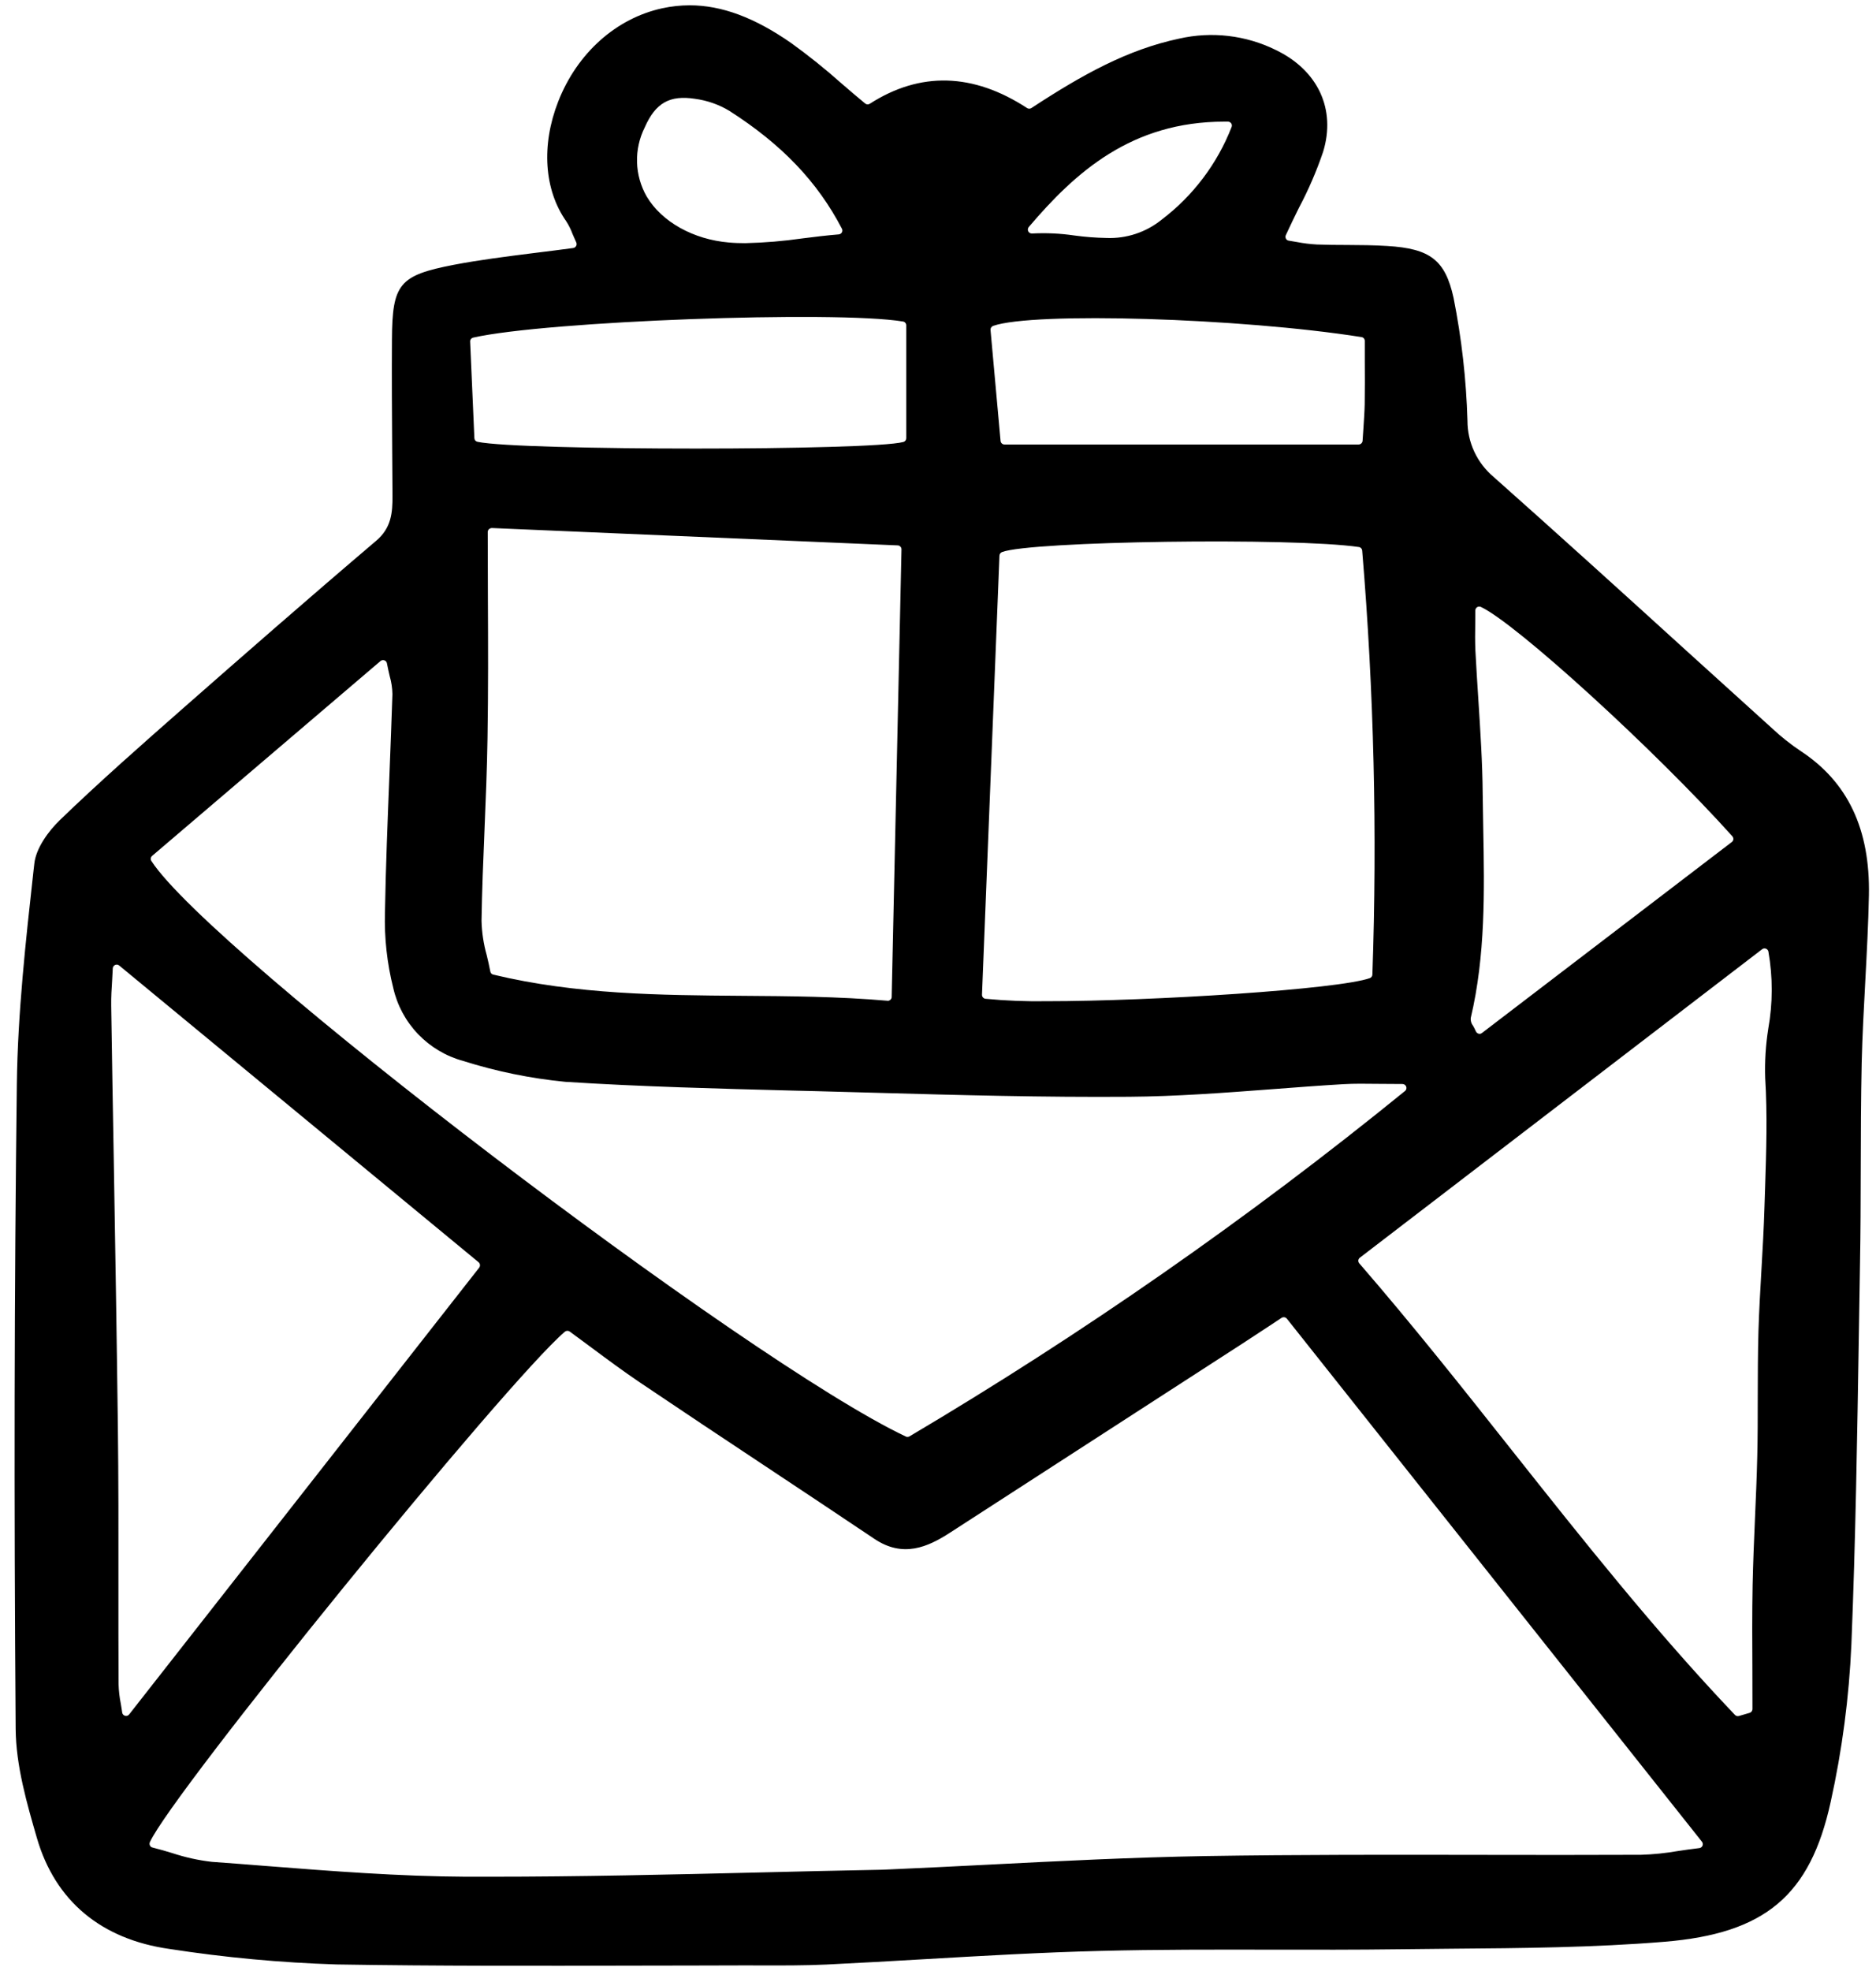 <svg width="160" height="168" viewBox="0 0 160 168" fill="none" xmlns="http://www.w3.org/2000/svg">
<g clip-path="url(#clip0)">
<path d="M153.548 63.998C152.701 63.429 151.902 62.794 151.158 62.099C148.713 59.893 146.272 57.682 143.832 55.467C138.462 50.587 132.904 45.549 127.386 40.65C126.686 40.061 126.124 39.327 125.738 38.499C125.353 37.671 125.155 36.77 125.157 35.858C125.055 32.343 124.658 28.842 123.972 25.393C123.262 22.18 121.996 21.187 118.32 20.967C117.195 20.894 116.039 20.887 114.919 20.881C114.048 20.881 113.178 20.873 112.308 20.84C111.731 20.808 111.159 20.736 110.593 20.627C110.359 20.587 110.137 20.547 109.924 20.514C109.872 20.508 109.822 20.491 109.779 20.462C109.735 20.433 109.7 20.393 109.676 20.347C109.65 20.301 109.636 20.251 109.634 20.199C109.631 20.147 109.641 20.095 109.663 20.047C110.031 19.241 110.413 18.468 110.787 17.707C111.599 16.178 112.286 14.587 112.843 12.949C113.961 9.323 112.414 5.99 108.803 4.257C106.253 3.001 103.346 2.66 100.573 3.291C96.174 4.224 92.35 6.339 87.965 9.21C87.91 9.246 87.846 9.265 87.781 9.265C87.715 9.265 87.651 9.246 87.597 9.21C82.996 6.21 78.484 6.084 74.185 8.843C74.125 8.882 74.054 8.902 73.983 8.898C73.912 8.894 73.844 8.868 73.789 8.823C73.093 8.249 72.421 7.677 71.769 7.11C70.403 5.894 68.974 4.748 67.49 3.677C64.37 1.504 61.564 0.452 58.819 0.452C58.035 0.453 57.254 0.538 56.489 0.704C52.545 1.558 49.223 4.531 47.61 8.65C46.15 12.369 46.404 16.181 48.293 18.861C48.513 19.204 48.695 19.571 48.835 19.953C48.929 20.167 49.031 20.401 49.15 20.667C49.171 20.715 49.18 20.767 49.178 20.819C49.176 20.871 49.161 20.922 49.136 20.968C49.111 21.013 49.076 21.052 49.033 21.082C48.99 21.112 48.941 21.132 48.889 21.14C47.751 21.294 46.639 21.434 45.547 21.567C43.17 21.867 40.927 22.147 38.697 22.573C34.051 23.473 33.454 24.186 33.428 28.939C33.407 32.065 33.428 35.245 33.448 38.317C33.462 39.63 33.468 40.942 33.475 42.255C33.481 43.702 33.381 44.995 32.082 46.095C26.103 51.173 20.19 56.353 15.704 60.292L15.59 60.392C12.094 63.465 8.487 66.637 5.09 69.916C4.14 70.836 3.07 72.289 2.928 73.609L2.862 74.176C2.2 80.154 1.51 86.34 1.436 92.419C1.222 109.673 1.188 127.644 1.336 147.359C1.356 150.512 2.313 153.785 3.151 156.678C4.711 162.03 8.621 165.296 14.46 166.122C19.174 166.851 23.928 167.292 28.695 167.442C37.24 167.582 45.938 167.562 54.341 167.542C57.502 167.528 60.669 167.542 63.823 167.522L64.921 167.528C66.749 167.528 68.644 167.536 70.499 167.449C73.271 167.315 76.05 167.155 78.822 166.995C83.744 166.708 88.826 166.415 93.841 166.288C98.716 166.162 103.678 166.175 108.478 166.182C112.014 166.188 115.676 166.195 119.272 166.148C120.786 166.128 122.306 166.115 123.819 166.101C129.779 166.055 135.932 166.002 141.952 165.509C150.542 164.802 154.386 161.569 156.134 153.591C157.112 149.175 157.703 144.682 157.901 140.164C158.257 131.392 158.397 122.461 158.537 113.822C158.571 111.743 158.605 109.661 158.638 107.577C158.685 104.991 158.692 102.358 158.698 99.812C158.705 96.793 158.712 93.667 158.779 90.594C158.833 88.268 158.966 85.902 159.087 83.616C159.214 81.223 159.347 78.751 159.395 76.324C159.507 70.677 157.599 66.644 153.548 63.998ZM125.438 86.765C126.697 81.446 126.603 75.941 126.503 70.622C126.489 69.635 126.469 68.656 126.456 67.676C126.436 65.01 126.255 62.297 126.088 59.671C125.994 58.258 125.907 56.851 125.833 55.439C125.8 54.685 125.806 53.939 125.82 53.153C125.82 52.792 125.826 52.419 125.826 52.039C125.826 51.982 125.841 51.927 125.867 51.877C125.894 51.827 125.933 51.784 125.98 51.753C126.028 51.723 126.083 51.706 126.139 51.703C126.195 51.699 126.251 51.709 126.302 51.732C129.315 53.146 141.14 63.923 147.749 71.282C147.809 71.351 147.841 71.443 147.836 71.535C147.831 71.58 147.817 71.625 147.794 71.665C147.772 71.705 147.742 71.74 147.706 71.768L126.392 88.049C126.335 88.096 126.264 88.122 126.191 88.123C126.127 88.12 126.066 88.1 126.011 88.066C125.957 88.031 125.913 87.984 125.883 87.928C125.789 87.715 125.703 87.555 125.635 87.435C125.484 87.247 125.412 87.007 125.436 86.766L125.438 86.765ZM87.74 19.352C91.715 14.682 96.492 10.368 104.433 10.368H104.734C104.788 10.37 104.841 10.383 104.889 10.409C104.936 10.434 104.977 10.47 105.008 10.515C105.038 10.559 105.057 10.611 105.063 10.664C105.068 10.717 105.061 10.771 105.042 10.821C103.822 13.954 101.755 16.691 99.07 18.727C97.743 19.8 96.069 20.353 94.362 20.283C93.443 20.266 92.526 20.195 91.617 20.07C90.429 19.896 89.226 19.839 88.027 19.903C87.961 19.907 87.896 19.893 87.838 19.861C87.78 19.829 87.733 19.782 87.702 19.724C87.67 19.665 87.657 19.599 87.665 19.533C87.671 19.467 87.697 19.405 87.74 19.354V19.352ZM84.7 27.778C88.135 26.571 105.752 27.098 116.117 28.731C116.195 28.741 116.267 28.78 116.319 28.84C116.37 28.9 116.399 28.976 116.399 29.055V30.707C116.405 31.987 116.412 33.214 116.392 34.447C116.378 35.107 116.331 35.78 116.284 36.493C116.258 36.833 116.231 37.193 116.211 37.573C116.204 37.657 116.167 37.736 116.105 37.794C116.043 37.852 115.961 37.885 115.877 37.886H85.67C85.587 37.887 85.507 37.856 85.445 37.801C85.383 37.745 85.344 37.669 85.336 37.587L84.479 28.121C84.473 28.048 84.492 27.976 84.532 27.914C84.572 27.852 84.63 27.805 84.7 27.779V27.778ZM85.242 47.36C85.245 47.296 85.266 47.234 85.302 47.181C85.339 47.128 85.39 47.086 85.45 47.06C87.813 46.12 110.292 45.8 115.897 46.627C115.971 46.637 116.039 46.673 116.091 46.727C116.142 46.782 116.172 46.852 116.178 46.927C117.179 58.948 117.47 71.018 117.048 83.072C117.046 83.139 117.023 83.203 116.984 83.257C116.945 83.31 116.89 83.351 116.827 83.373C114.142 84.326 98.321 85.339 89.263 85.339C87.521 85.366 85.78 85.297 84.047 85.132C83.963 85.121 83.887 85.079 83.832 85.014C83.778 84.951 83.749 84.869 83.752 84.785L85.242 47.36ZM54.99 10.855C55.907 8.775 57.112 8.089 59.275 8.422C60.308 8.56 61.302 8.906 62.194 9.442C66.674 12.301 69.721 15.493 71.804 19.492C71.83 19.54 71.844 19.594 71.844 19.649C71.844 19.704 71.83 19.758 71.804 19.806C71.776 19.854 71.738 19.895 71.691 19.926C71.645 19.956 71.591 19.974 71.536 19.979C70.471 20.066 69.439 20.193 68.442 20.32C66.824 20.553 65.194 20.689 63.56 20.726C63.098 20.726 62.643 20.713 62.188 20.672C59.148 20.419 56.449 18.921 55.157 16.753C54.644 15.86 54.36 14.854 54.331 13.826C54.302 12.797 54.528 11.777 54.99 10.856V10.855ZM40.358 28.777C46.533 27.371 71.194 26.451 77.013 27.404C77.09 27.417 77.161 27.456 77.212 27.516C77.264 27.575 77.292 27.65 77.294 27.729V37.353C77.294 37.426 77.269 37.497 77.225 37.554C77.18 37.612 77.117 37.654 77.047 37.673C75.653 38.047 67.571 38.233 59.342 38.233C51.025 38.233 42.555 38.046 40.727 37.659C40.654 37.646 40.588 37.609 40.539 37.553C40.491 37.498 40.462 37.427 40.459 37.353L40.098 29.115C40.093 29.037 40.117 28.96 40.165 28.898C40.213 28.837 40.282 28.794 40.358 28.779V28.777ZM41.611 50.846C41.604 49.04 41.6 47.205 41.597 45.341C41.6 45.25 41.639 45.164 41.705 45.101C41.774 45.043 41.862 45.01 41.952 45.007L76.564 46.487C76.652 46.49 76.734 46.528 76.794 46.591C76.854 46.655 76.887 46.74 76.886 46.827L76.048 84.979C76.048 85.025 76.039 85.07 76.019 85.112C75.999 85.153 75.971 85.19 75.935 85.219C75.874 85.273 75.796 85.304 75.714 85.306C75.7 85.306 75.694 85.306 75.687 85.299C71.536 84.939 67.323 84.906 63.245 84.879C56.322 84.826 49.158 84.772 42.067 83.072C42.005 83.059 41.947 83.026 41.903 82.98C41.859 82.934 41.83 82.876 41.819 82.813C41.732 82.334 41.618 81.874 41.511 81.414C41.242 80.46 41.094 79.477 41.069 78.487C41.109 75.888 41.217 73.249 41.324 70.696C41.431 68.142 41.538 65.497 41.578 62.904C41.644 58.926 41.631 54.999 41.611 50.847V50.846ZM12.972 72.955L32.451 56.345C32.496 56.307 32.551 56.281 32.61 56.27C32.669 56.26 32.73 56.265 32.786 56.285C32.841 56.305 32.889 56.339 32.927 56.383C32.965 56.427 32.99 56.481 33 56.538C33.08 56.951 33.16 57.305 33.234 57.618C33.379 58.121 33.458 58.641 33.469 59.164C33.395 61.464 33.301 63.763 33.214 66.063C33.06 69.895 32.9 73.855 32.833 77.747C32.769 79.927 33.008 82.105 33.542 84.219C33.877 85.695 34.609 87.052 35.658 88.146C36.708 89.24 38.036 90.03 39.502 90.431C42.335 91.325 45.255 91.922 48.213 92.211C54.661 92.624 61.23 92.79 67.585 92.957L69.567 93.004L74.689 93.144C81.767 93.344 89.09 93.537 96.284 93.484C100.328 93.457 104.446 93.144 108.43 92.844C110.446 92.691 112.528 92.53 114.584 92.41C115.515 92.357 116.425 92.371 117.59 92.384C118.193 92.39 118.856 92.397 119.62 92.397C119.689 92.399 119.756 92.421 119.812 92.461C119.868 92.501 119.911 92.558 119.934 92.624C119.957 92.688 119.96 92.757 119.942 92.824C119.924 92.889 119.886 92.948 119.833 92.99C106.494 103.828 92.367 113.668 77.569 122.43C77.516 122.462 77.456 122.478 77.395 122.477C77.345 122.48 77.296 122.468 77.254 122.444C63.668 116.022 17.968 81.18 12.912 73.388C12.867 73.321 12.849 73.241 12.86 73.161C12.871 73.081 12.911 73.008 12.972 72.956V72.955ZM10.756 146.259C10.727 146.262 10.697 146.257 10.669 146.246C10.605 146.231 10.547 146.196 10.503 146.148C10.459 146.098 10.43 146.037 10.422 145.973C10.388 145.713 10.341 145.454 10.301 145.206C10.191 144.664 10.129 144.113 10.113 143.56C10.1 140.706 10.096 137.855 10.1 135.008C10.107 130.616 10.107 126.077 10.053 121.611C9.959 114.066 9.832 106.395 9.705 98.973C9.625 94.554 9.551 90.139 9.484 85.729C9.471 84.996 9.518 84.256 9.565 83.543C9.585 83.21 9.605 82.876 9.618 82.537C9.621 82.475 9.641 82.415 9.676 82.364C9.712 82.313 9.761 82.273 9.819 82.25C9.875 82.225 9.938 82.216 10 82.224C10.062 82.232 10.12 82.257 10.167 82.297L40.815 107.585C40.882 107.641 40.925 107.72 40.934 107.807C40.944 107.894 40.921 107.981 40.868 108.051L11.018 146.127C10.987 146.168 10.947 146.2 10.902 146.224C10.857 146.246 10.807 146.259 10.756 146.261L10.756 146.259ZM145.206 157.317C145.183 157.371 145.146 157.419 145.099 157.456C145.052 157.492 144.996 157.515 144.938 157.524C144.268 157.603 143.659 157.69 143.09 157.777C142.056 157.956 141.01 158.063 139.962 158.096C135.449 158.117 130.929 158.11 126.408 158.103C118.681 158.09 110.692 158.077 102.838 158.203C96.611 158.31 90.276 158.63 84.156 158.943C81.384 159.083 78.605 159.223 75.833 159.343L75.646 159.35C75.485 159.356 75.324 159.37 75.157 159.37C71.668 159.437 68.175 159.514 64.678 159.603C57.172 159.783 49.424 159.963 41.763 159.963H39.735C34.023 159.936 28.224 159.483 22.62 159.043C21.1 158.923 19.58 158.803 18.067 158.696C16.926 158.565 15.802 158.316 14.712 157.957C14.17 157.79 13.6 157.624 13.011 157.477C12.963 157.468 12.918 157.446 12.88 157.417C12.841 157.386 12.811 157.347 12.79 157.303C12.768 157.259 12.755 157.21 12.754 157.161C12.753 157.112 12.763 157.062 12.784 157.017C14.674 152.818 43.11 117.845 48.172 113.513C48.229 113.465 48.301 113.437 48.376 113.433C48.451 113.429 48.525 113.45 48.587 113.493C49.19 113.933 49.799 114.386 50.411 114.839C51.764 115.845 53.157 116.879 54.59 117.845C58.118 120.218 61.656 122.578 65.203 124.924C68.331 127.003 71.464 129.075 74.578 131.169C77.015 132.802 79.118 131.875 81.029 130.636C86.574 127.05 92.118 123.466 97.662 119.885L105.978 114.512C106.681 114.053 107.384 113.593 108.175 113.073L109.306 112.326C109.377 112.282 109.462 112.266 109.544 112.279C109.627 112.293 109.702 112.336 109.755 112.4L145.157 156.983C145.194 157.029 145.218 157.085 145.226 157.144C145.235 157.203 145.227 157.263 145.205 157.318L145.206 157.317ZM150.81 87.698C150.591 89.08 150.504 90.479 150.549 91.877C150.744 94.984 150.642 98.156 150.542 101.222L150.488 102.882C150.435 104.641 150.335 106.428 150.234 108.16C150.134 109.907 150.026 111.713 149.974 113.486C149.92 115.367 149.92 117.278 149.914 119.13C149.914 120.769 149.914 122.462 149.873 124.129C149.833 125.895 149.753 127.688 149.678 129.421C149.597 131.274 149.517 133.194 149.477 135.08C149.43 137.526 149.443 140.025 149.457 142.438C149.457 143.518 149.463 144.597 149.463 145.677C149.462 145.749 149.438 145.819 149.394 145.877C149.351 145.934 149.291 145.976 149.222 145.997L148.31 146.264C148.279 146.271 148.247 146.275 148.216 146.277C148.17 146.277 148.124 146.267 148.081 146.249C148.039 146.23 148 146.203 147.968 146.17C141.191 139.059 134.991 131.24 128.991 123.675C124.8 118.383 120.468 112.917 115.928 107.679C115.898 107.644 115.875 107.604 115.862 107.56C115.848 107.517 115.843 107.471 115.848 107.425C115.861 107.336 115.908 107.254 115.981 107.199L150.292 80.905C150.336 80.871 150.387 80.849 150.443 80.841C150.497 80.833 150.554 80.839 150.606 80.858C150.659 80.877 150.707 80.909 150.744 80.951C150.782 80.992 150.808 81.043 150.821 81.098C151.206 83.282 151.202 85.516 150.809 87.698H150.81Z" fill="black"/>
</g>
<defs>
<clipPath id="clip0">
<rect width="159" height="168" fill="white" transform="translate(0.777)"/>
</clipPath>
</defs>
</svg>
